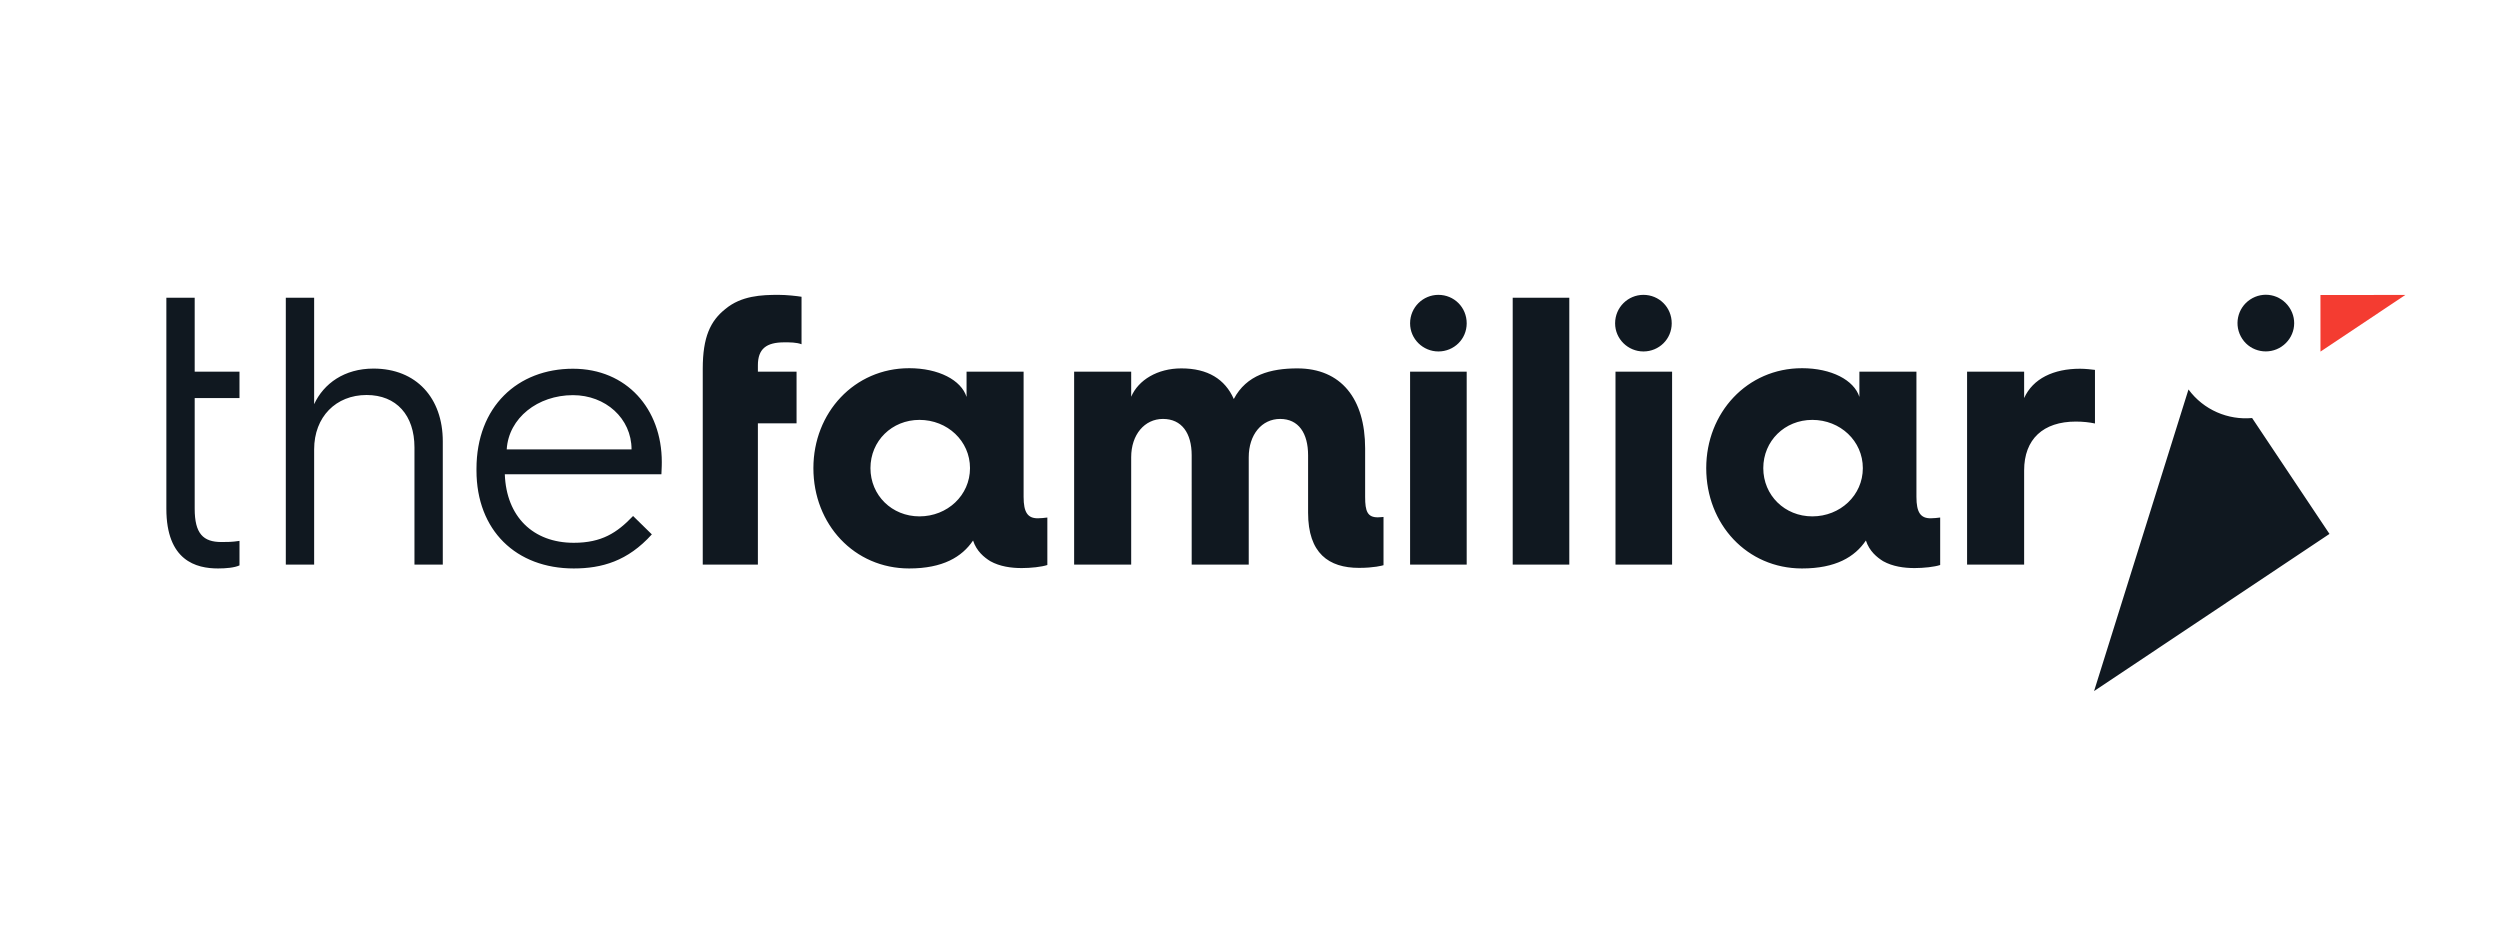 <svg viewBox="0 0 2793 1048" width="2793" height="1048" xmlns="http://www.w3.org/2000/svg" fill-rule="evenodd" clip-rule="evenodd" stroke-linejoin="round" stroke-miterlimit="2">
  <path fill="#fff" d="M0 0h2793v1048H0z"/>
  <g fill-rule="nonzero">
    <path d="M185.856 415.2v-82.559h31.654V415.2h50.049v29.515H217.51v123.626c0 27.803 9.411 37.215 29.945 37.215 5.988 0 11.978 0 20.104-1.283v27.378c-5.559 2.565-14.971 3.421-23.954 3.421-24.384 0-57.749-8.555-57.749-66.731V415.2zM463.035 630.795V499.9c0-35.931-20.104-58.605-53.471-58.605-34.22 0-58.605 24.382-58.605 60.744v128.756h-31.653V332.641h31.653v118.92c10.697-23.1 33.794-39.783 66.305-39.783 47.91 0 77.425 32.937 77.425 81.276v137.741h-31.654zM705.564 502.039c0-34.651-29.09-60.575-65.447-60.575-39.355 0-71.866 25.496-74.005 60.575h139.452zM532.32 523.851c0-69.725 46.198-111.903 107.797-111.903 59.887 0 99.241 44.747 99.241 104.204 0 0 0 7.274-.426 13.689H563.974c1.712 47.481 31.653 76.571 76.998 76.571 31.225 0 48.339-11.119 66.304-29.942l20.961 20.531c-26.95 29.947-56.04 38.071-87.265 38.071-64.165 0-108.652-42.347-108.652-109.509v-1.712zM785.114 415.2v-3.229c0-35.504 8.559-53.47 25.239-66.734 17.969-14.97 40.639-15.826 59.461-15.826 8.98 0 20.531 1.282 25.664 2.14v53.045c-5.56-2.139-12.832-2.139-19.248-2.139-20.105 0-29.516 7.268-29.516 25.664v7.079h43.204v57.748h-43.204v157.847h-61.6V415.2zM1027.22 576.896c31.23 0 56.47-23.529 56.47-53.897 0-30.372-25.24-53.903-56.47-53.903-30.797 0-54.753 23.531-54.753 53.903 0 30.368 23.956 53.897 54.753 53.897zm-11.55-165.544c32.94 0 58.18 13.258 64.17 32.08V415.2h63.73v139.88c0 17.538 4.71 23.955 15.83 23.955 2.99 0 7.7-.431 10.7-.858v53.043c-6.42 2.14-18.4 3.424-28.67 3.424-11.55 0-24.38-1.711-35.07-7.7-6.85-4.278-15.4-11.122-19.25-23.1-12.41 18.397-33.79 31.228-71.44 31.228-61.169 0-106.941-49.193-106.941-112.073 0-62.026 45.772-111.647 106.941-111.647zM1200.02 415.2h63.74v28.019c8.12-18.823 29.51-31.653 56.03-31.653 29.52 0 48.77 11.975 58.61 34.219 14.11-26.948 41.06-34.219 71.01-34.219 48.76 0 75.71 33.791 75.71 89.403v54.324c0 15.826 2.56 22.674 14.12 22.674 2.56 0 5.56-.432 6.41-.432v53.903c-1.28.426-10.69 2.99-27.37 2.99-33.8 0-56.89-16.253-56.89-61.596v-64.165c0-24.812-10.7-40.639-31.23-40.639-20.54 0-35.08 17.539-35.08 42.778v119.989h-63.74V508.667c0-24.812-11.12-40.639-32.08-40.639-20.53 0-35.5 17.539-35.5 42.778v119.989h-63.74V415.2zM1575.35 415.2h63.24v215.595h-63.24zM1689.99 332.641h63.23v298.154h-63.23zM1804.83 415.2h63.23v215.595h-63.23zM2024.69 576.896c31.229 0 56.469-23.529 56.469-53.897 0-30.372-25.24-53.903-56.469-53.903-30.79 0-54.75 23.531-54.75 53.903 0 30.368 23.96 53.897 54.75 53.897zm-11.55-165.544c32.94 0 58.18 13.258 64.17 32.08V415.2h63.73v139.88c0 17.538 4.71 23.955 15.83 23.955 3 0 7.71-.431 10.7-.858v53.043c-6.42 2.14-18.4 3.424-28.66 3.424-11.55 0-24.39-1.711-35.08-7.7-6.84-4.278-15.401-11.122-19.25-23.1-12.401 18.397-33.79 31.228-71.44 31.228-61.17 0-106.94-49.193-106.94-112.073 0-62.026 45.77-111.647 106.94-111.647zM2197.62 415.2h63.74v29.515c9.84-21.814 32.94-32.767 62.45-32.767 5.99 0 13.26.856 16.69 1.282v59.886c-6-1.28-13.27-2.138-21.39-2.138-36.36 0-57.75 19.511-57.75 54.585v105.232h-63.74V415.2zM1804.4 361.217c0-17.962 14.51-31.806 31.62-31.806 17.48 0 31.62 13.844 31.62 31.806 0 17.585-14.14 31.428-31.62 31.428-17.11 0-31.62-13.843-31.62-31.428zM1575.35 361.217c0-17.962 14.51-31.806 31.62-31.806 17.48 0 31.62 13.844 31.62 31.806 0 17.585-14.14 31.428-31.62 31.428-17.11 0-31.62-13.843-31.62-31.428zM2516.06 467.022c-26.85 2.428-54.14-8.93-71.08-31.919l-105.48 336.97 263-175.582-86.44-129.469z" fill="#101820"/>
    <path d="M2592.44 392.807l-.04-63.235 94.85-.053-94.81 63.288z" fill="#f43c31"/>
    <path d="M2548.88 387.278c14.55-9.709 18.62-29.07 8.85-43.698-9.97-14.939-29.42-18.603-43.96-8.895-14.23 9.499-18.6 29.066-8.63 44.006 9.77 14.626 29.52 18.084 43.74 8.587z" fill="#101820"/>
  </g>
</svg>
